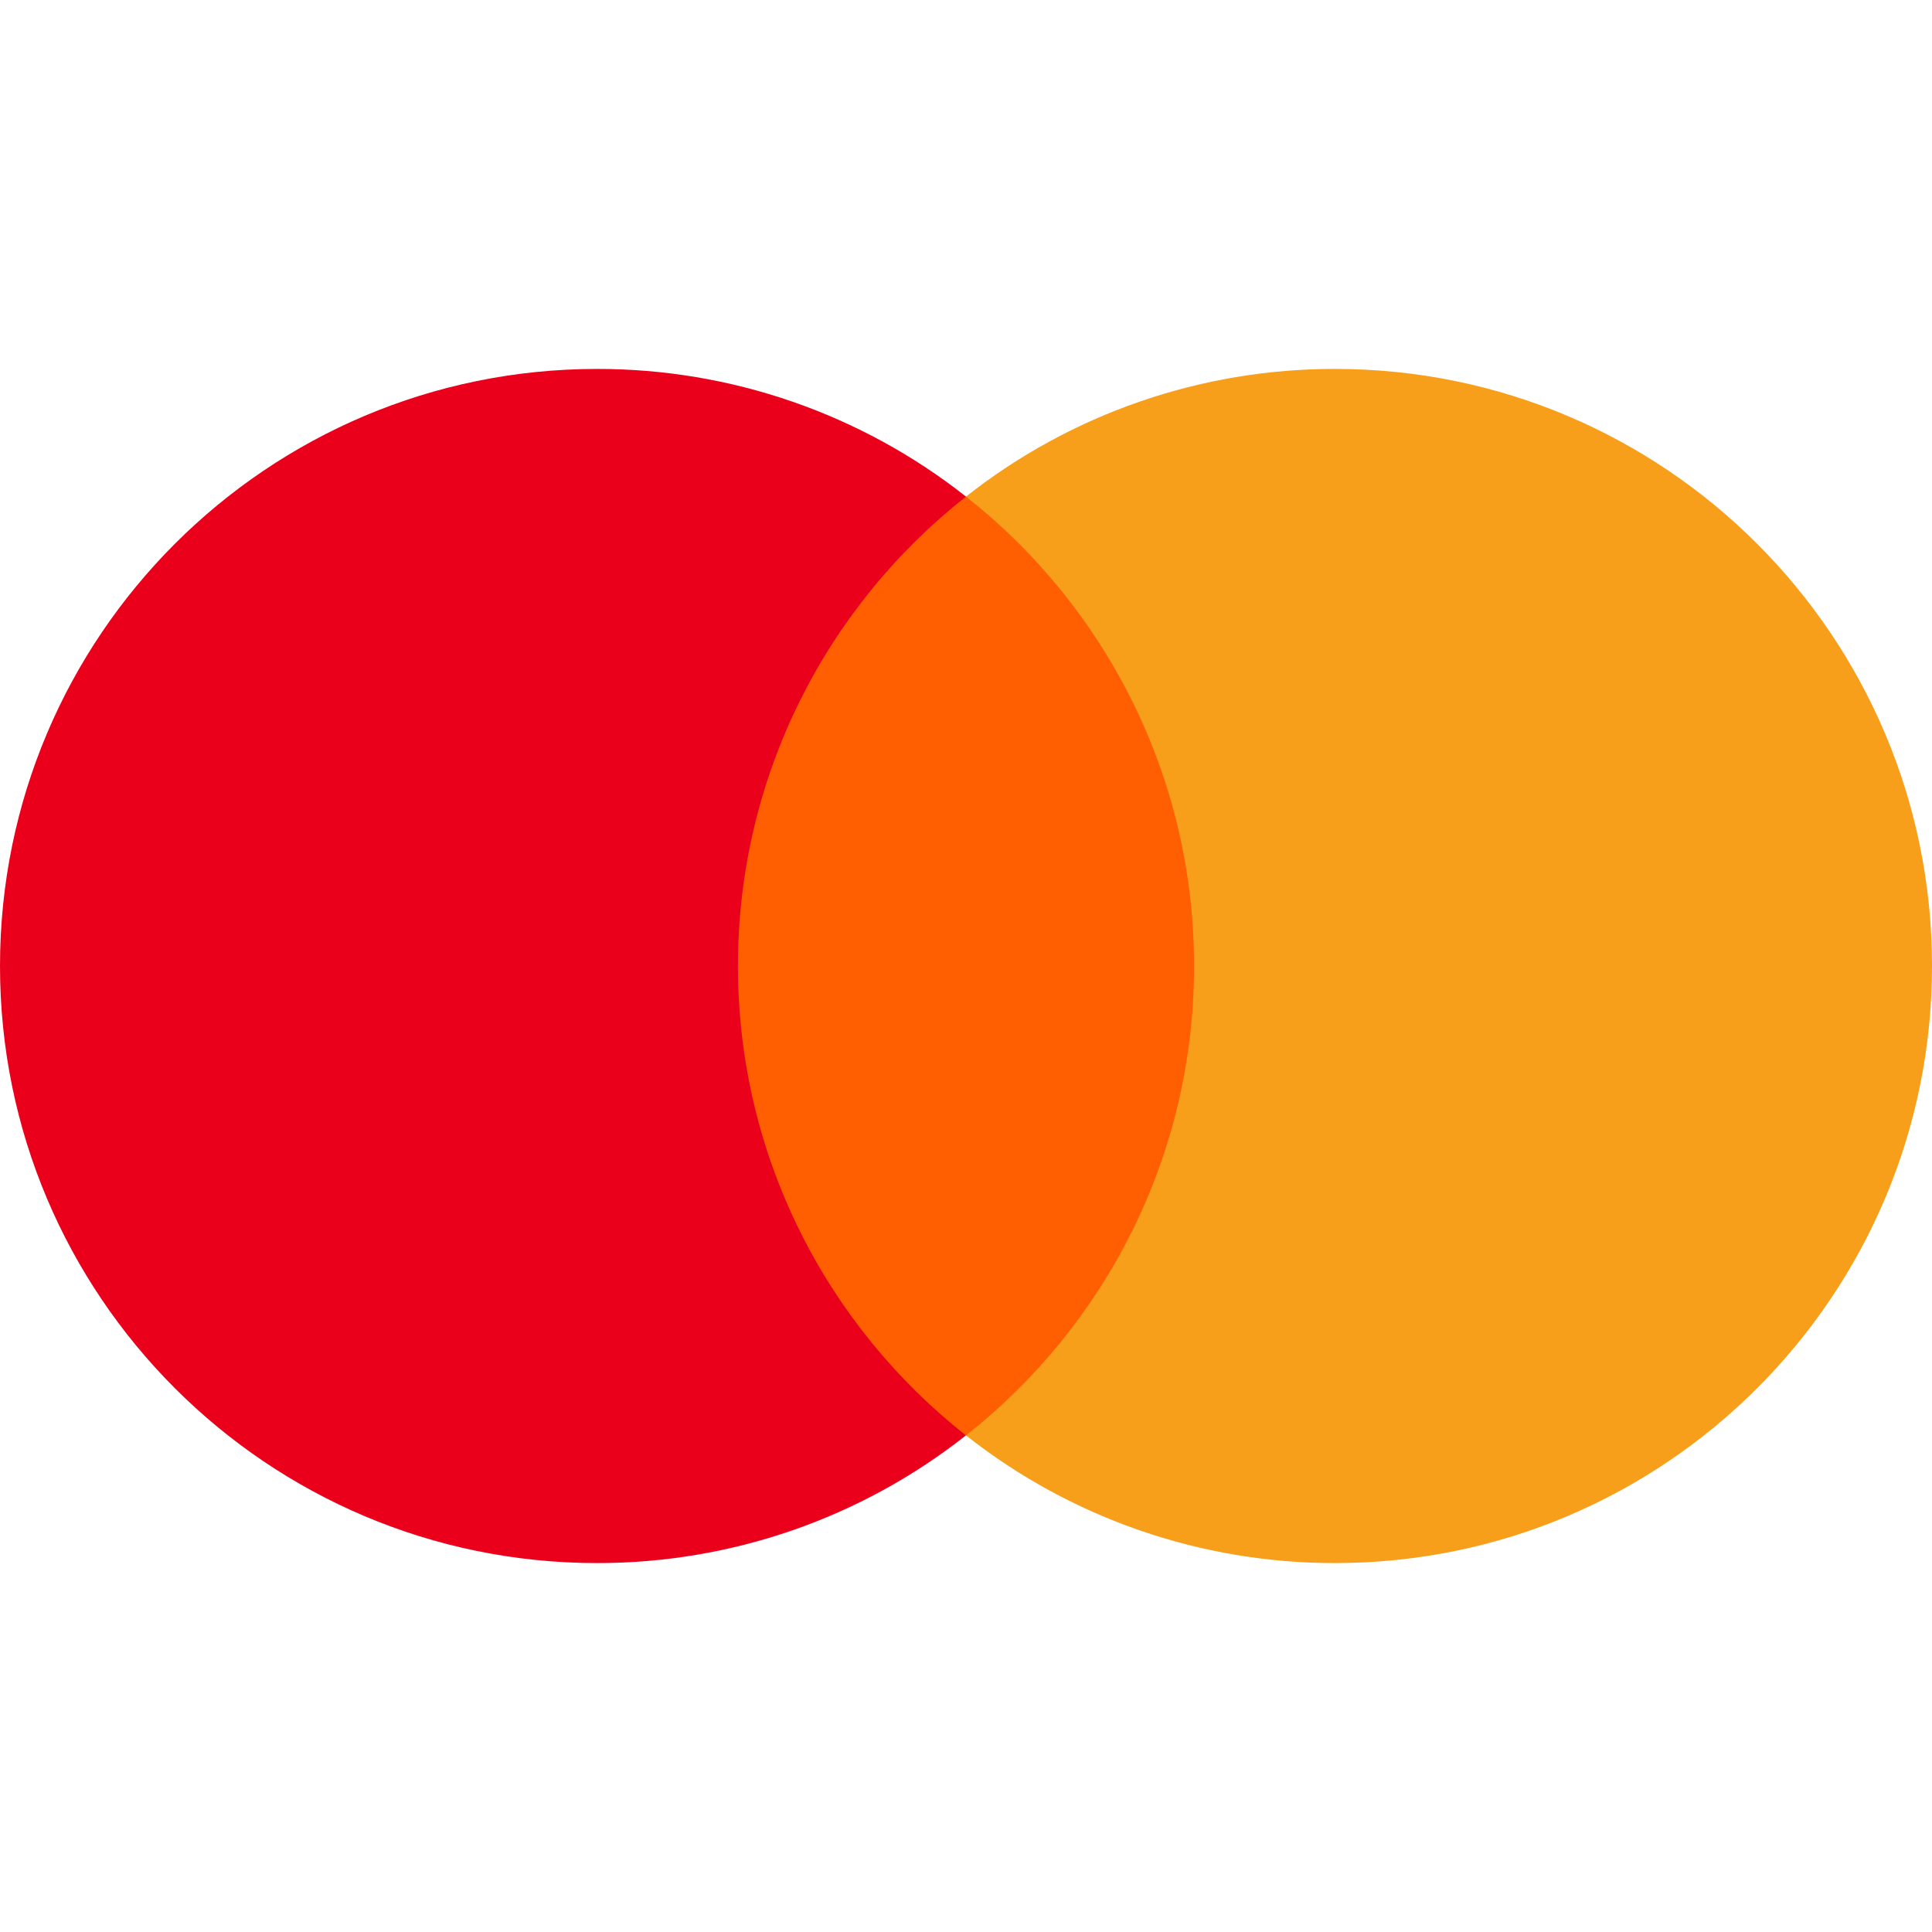 <svg xmlns="http://www.w3.org/2000/svg" enable-background="new 0 0 24 24" viewBox="0 0 24 24"><path fill="#FF5F00" d="M15.245,17.831h-6.49V6.168h6.49L15.245,17.831z"/><path fill="#EB001B" d="M9.167,12c0-2.366,1.108-4.473,2.833-5.831c-1.306-1.03-2.921-1.588-4.583-1.586C3.32,4.583,0,7.904,0,12s3.32,7.417,7.416,7.417c1.663,0.002,3.278-0.556,4.583-1.586C10.275,16.473,9.167,14.366,9.167,12L9.167,12z"/><path fill="#F79E1B" d="M24,12c0,4.096-3.32,7.417-7.416,7.417c-1.663,0.002-3.278-0.556-4.584-1.586c1.725-1.358,2.833-3.465,2.833-5.831S13.725,7.527,12,6.169c1.306-1.03,2.921-1.588,4.584-1.586C20.68,4.583,24,7.904,24,12L24,12z"/></svg>